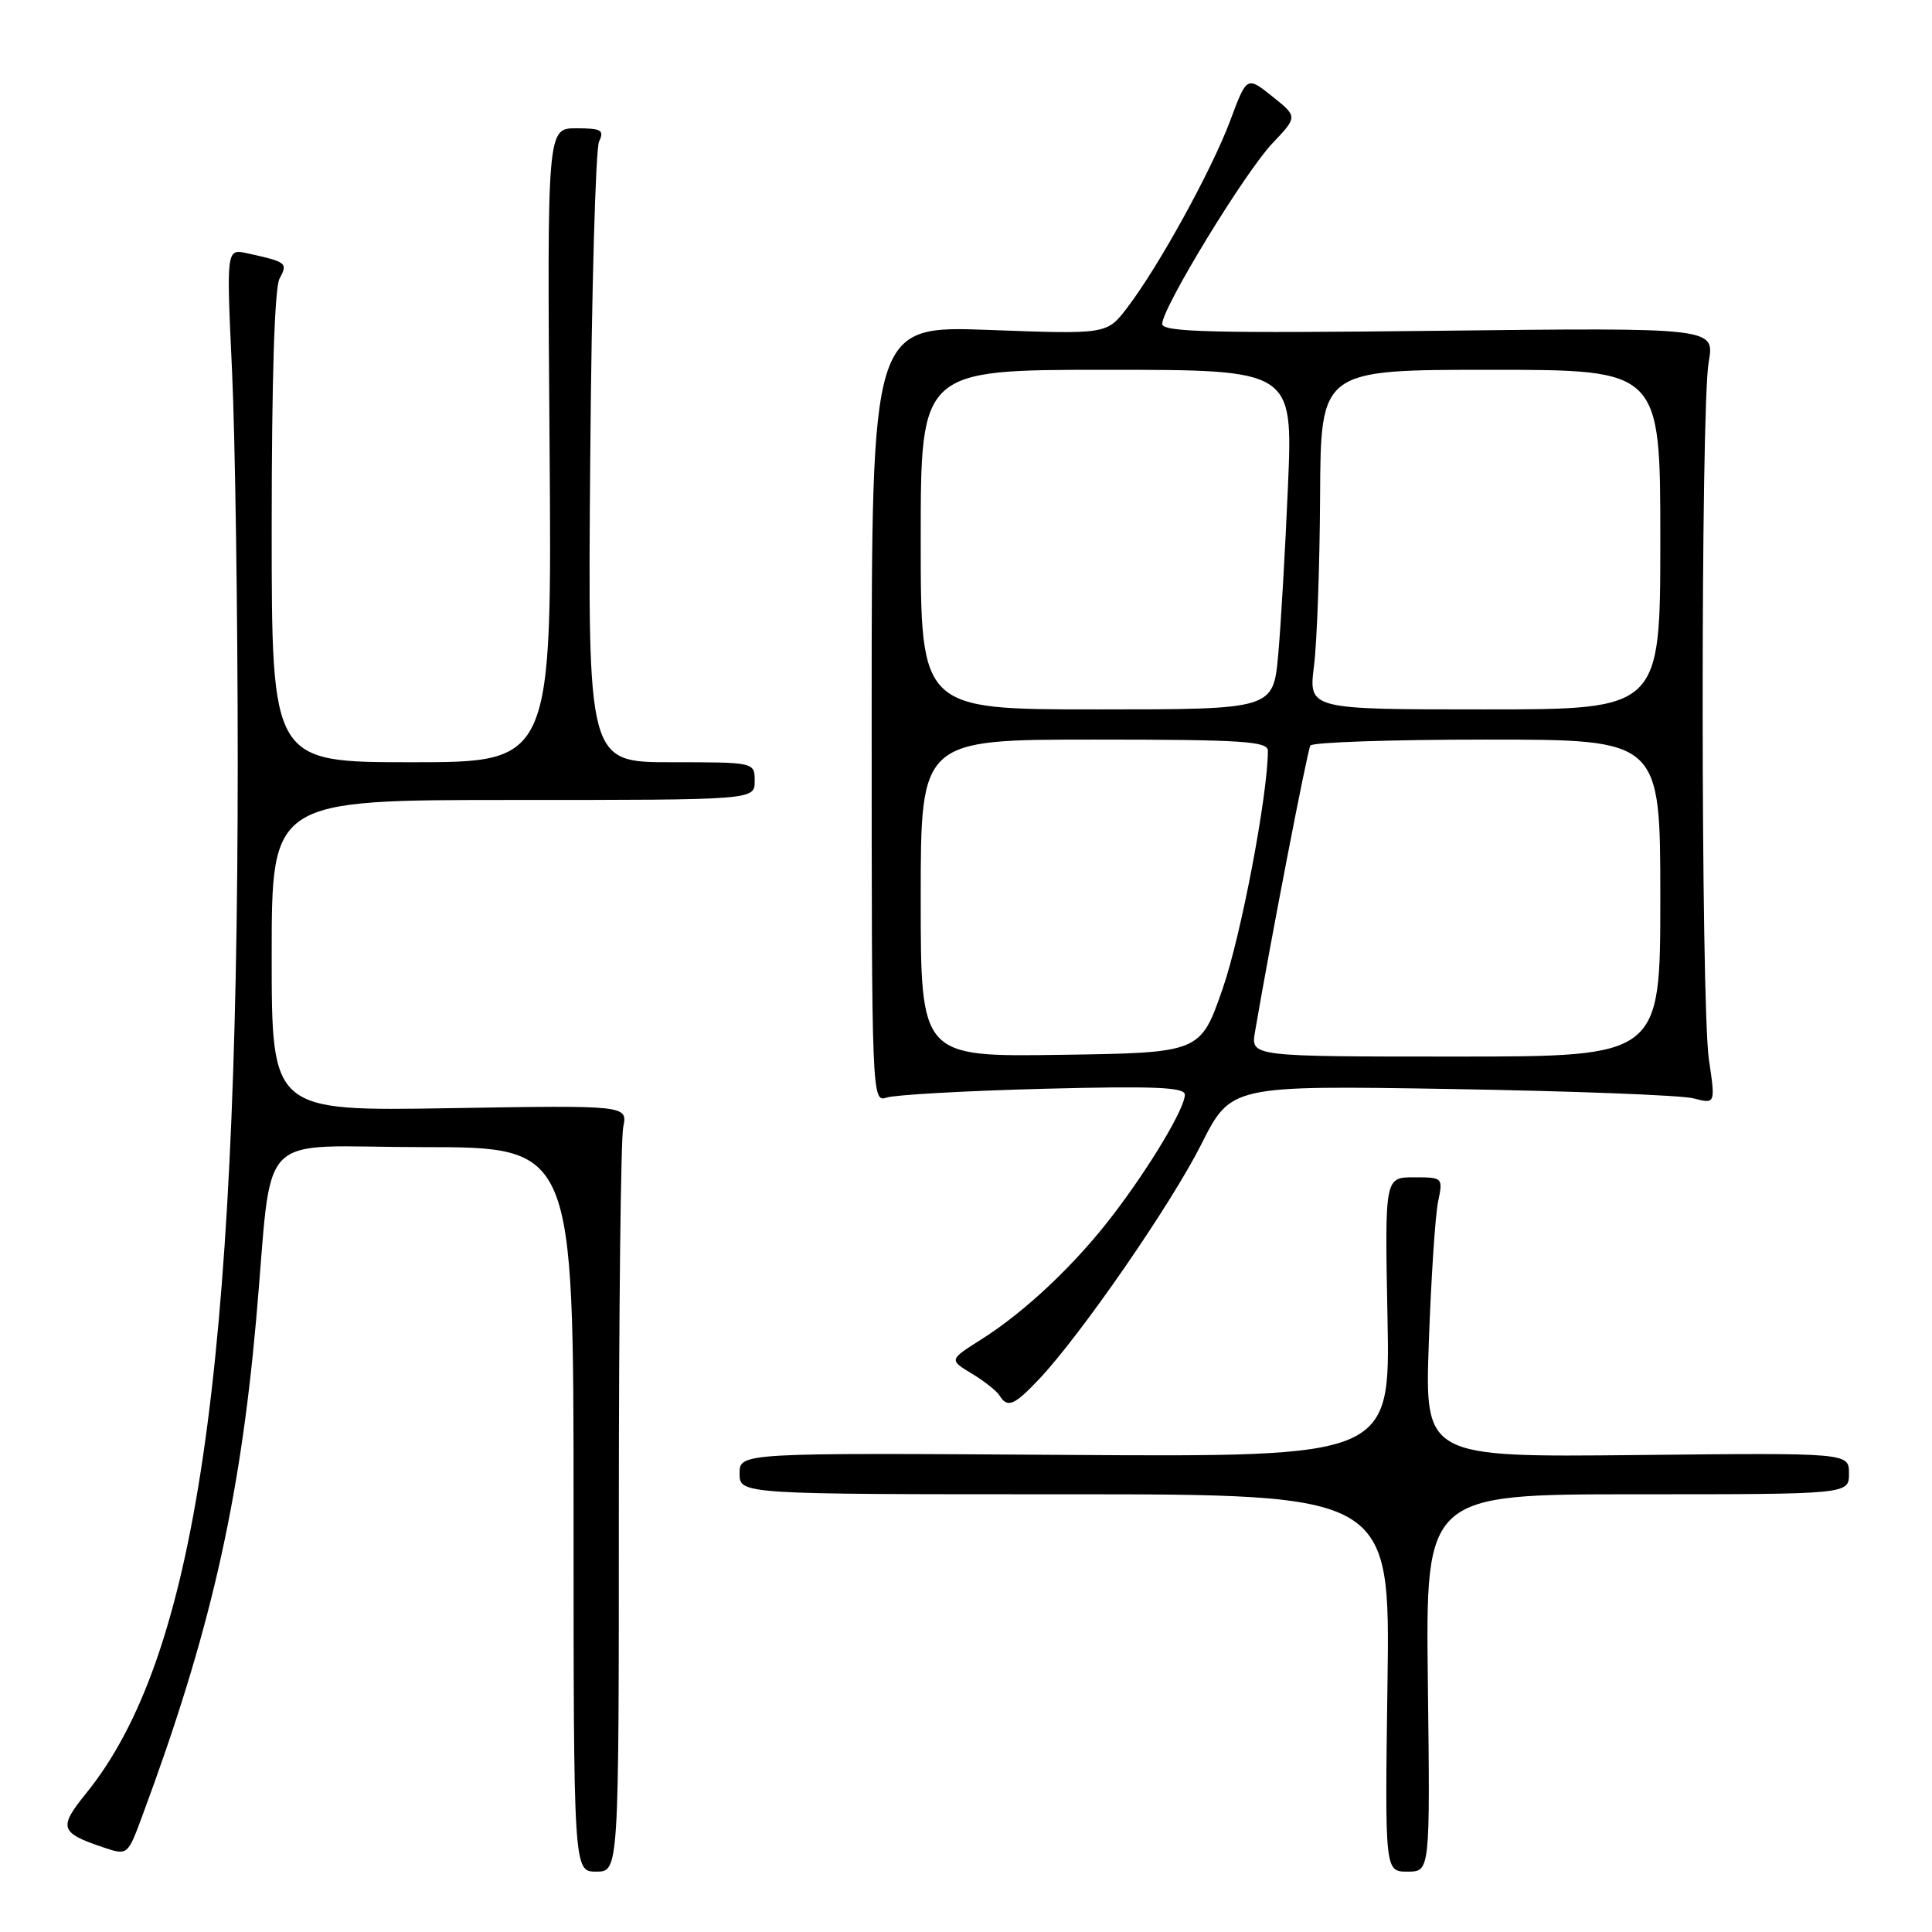 <?xml version="1.0" encoding="UTF-8" standalone="no"?>
<!DOCTYPE svg PUBLIC "-//W3C//DTD SVG 1.1//EN" "http://www.w3.org/Graphics/SVG/1.1/DTD/svg11.dtd" >
<svg xmlns="http://www.w3.org/2000/svg" xmlns:xlink="http://www.w3.org/1999/xlink" version="1.1" viewBox="0 0 256 256">
 <g >
 <path fill="currentColor"
d=" M 82.00 200.12 C 82.00 173.79 82.26 150.94 82.58 149.35 C 83.16 146.45 83.16 146.45 59.58 146.84 C 36.00 147.23 36.00 147.23 36.00 126.62 C 36.00 106.00 36.00 106.00 68.00 106.00 C 100.00 106.00 100.00 106.00 100.00 103.50 C 100.00 101.00 100.00 101.00 88.94 101.00 C 77.88 101.00 77.88 101.00 78.21 60.75 C 78.39 38.61 78.92 19.71 79.38 18.75 C 80.10 17.24 79.68 17.00 76.36 17.00 C 72.50 17.00 72.50 17.00 72.82 59.00 C 73.14 101.00 73.14 101.00 54.57 101.00 C 36.00 101.00 36.00 101.00 36.00 69.93 C 36.00 50.28 36.38 38.15 37.04 36.92 C 38.16 34.83 38.02 34.72 32.75 33.56 C 29.99 32.96 29.99 32.96 30.75 49.23 C 31.16 58.18 31.50 81.47 31.50 101.00 C 31.50 181.94 25.94 219.72 11.40 237.64 C 7.72 242.18 7.94 242.85 13.70 244.79 C 16.91 245.86 16.91 245.86 18.83 240.68 C 27.77 216.63 31.75 199.29 33.93 175.00 C 36.25 149.01 33.38 152.00 56.07 152.00 C 76.00 152.00 76.00 152.00 76.00 200.00 C 76.00 248.00 76.00 248.00 79.00 248.00 C 82.00 248.00 82.00 248.00 82.00 200.12 Z  M 189.20 223.00 C 188.90 198.00 188.90 198.00 216.95 198.00 C 245.00 198.00 245.00 198.00 245.00 195.25 C 245.00 192.50 245.00 192.50 216.89 192.80 C 188.78 193.09 188.78 193.09 189.33 177.80 C 189.63 169.38 190.18 161.04 190.55 159.25 C 191.22 156.03 191.19 156.00 187.36 156.00 C 183.49 156.00 183.49 156.00 183.85 174.53 C 184.22 193.06 184.22 193.06 141.11 192.78 C 98.00 192.50 98.00 192.50 98.00 195.25 C 98.00 198.00 98.00 198.00 141.10 198.00 C 184.20 198.00 184.20 198.00 183.85 223.00 C 183.50 248.00 183.50 248.00 186.50 248.00 C 189.50 248.00 189.50 248.00 189.20 223.00 Z  M 137.68 182.75 C 143.22 176.88 155.13 159.65 159.16 151.66 C 163.11 143.82 163.11 143.82 192.31 144.30 C 208.36 144.57 222.81 145.12 224.40 145.54 C 227.31 146.29 227.31 146.29 226.44 140.40 C 225.35 133.02 225.33 54.13 226.41 47.96 C 227.21 43.41 227.21 43.41 190.61 43.83 C 160.60 44.17 154.00 44.01 154.00 42.92 C 154.00 40.78 164.96 22.82 168.61 18.98 C 171.95 15.46 171.95 15.46 168.58 12.77 C 165.21 10.08 165.21 10.08 163.00 16.01 C 160.54 22.57 153.54 35.30 149.37 40.76 C 146.67 44.30 146.67 44.30 131.09 43.72 C 115.50 43.14 115.50 43.14 115.50 94.62 C 115.50 145.66 115.52 146.10 117.50 145.43 C 118.60 145.07 127.94 144.54 138.25 144.27 C 153.00 143.89 157.00 144.06 157.00 145.05 C 157.00 146.85 152.41 154.54 147.47 161.00 C 142.47 167.55 135.82 173.83 129.99 177.50 C 125.76 180.18 125.76 180.18 128.77 182.01 C 130.43 183.01 132.08 184.32 132.45 184.92 C 133.49 186.61 134.38 186.24 137.68 182.75 Z  M 122.00 119.02 C 122.00 98.00 122.00 98.00 145.00 98.00 C 164.54 98.00 168.00 98.22 168.00 99.47 C 168.00 105.29 164.45 123.99 162.01 131.00 C 159.06 139.50 159.06 139.50 140.53 139.77 C 122.00 140.04 122.00 140.04 122.00 119.02 Z  M 166.29 136.75 C 168.36 124.63 173.23 99.44 173.63 98.79 C 173.90 98.35 184.44 98.00 197.06 98.00 C 220.00 98.00 220.00 98.00 220.00 119.00 C 220.00 140.00 220.00 140.00 192.87 140.00 C 165.74 140.00 165.74 140.00 166.29 136.75 Z  M 122.00 71.50 C 122.00 49.00 122.00 49.00 146.65 49.00 C 171.31 49.00 171.31 49.00 170.67 64.25 C 170.31 72.64 169.73 82.76 169.37 86.75 C 168.71 94.00 168.71 94.00 145.35 94.00 C 122.00 94.00 122.00 94.00 122.00 71.50 Z  M 174.11 88.25 C 174.51 85.09 174.87 74.96 174.92 65.75 C 175.00 49.00 175.00 49.00 197.50 49.00 C 220.00 49.00 220.00 49.00 220.00 71.50 C 220.00 94.00 220.00 94.00 196.70 94.00 C 173.39 94.00 173.39 94.00 174.11 88.25 Z "/>
</g>
</svg>